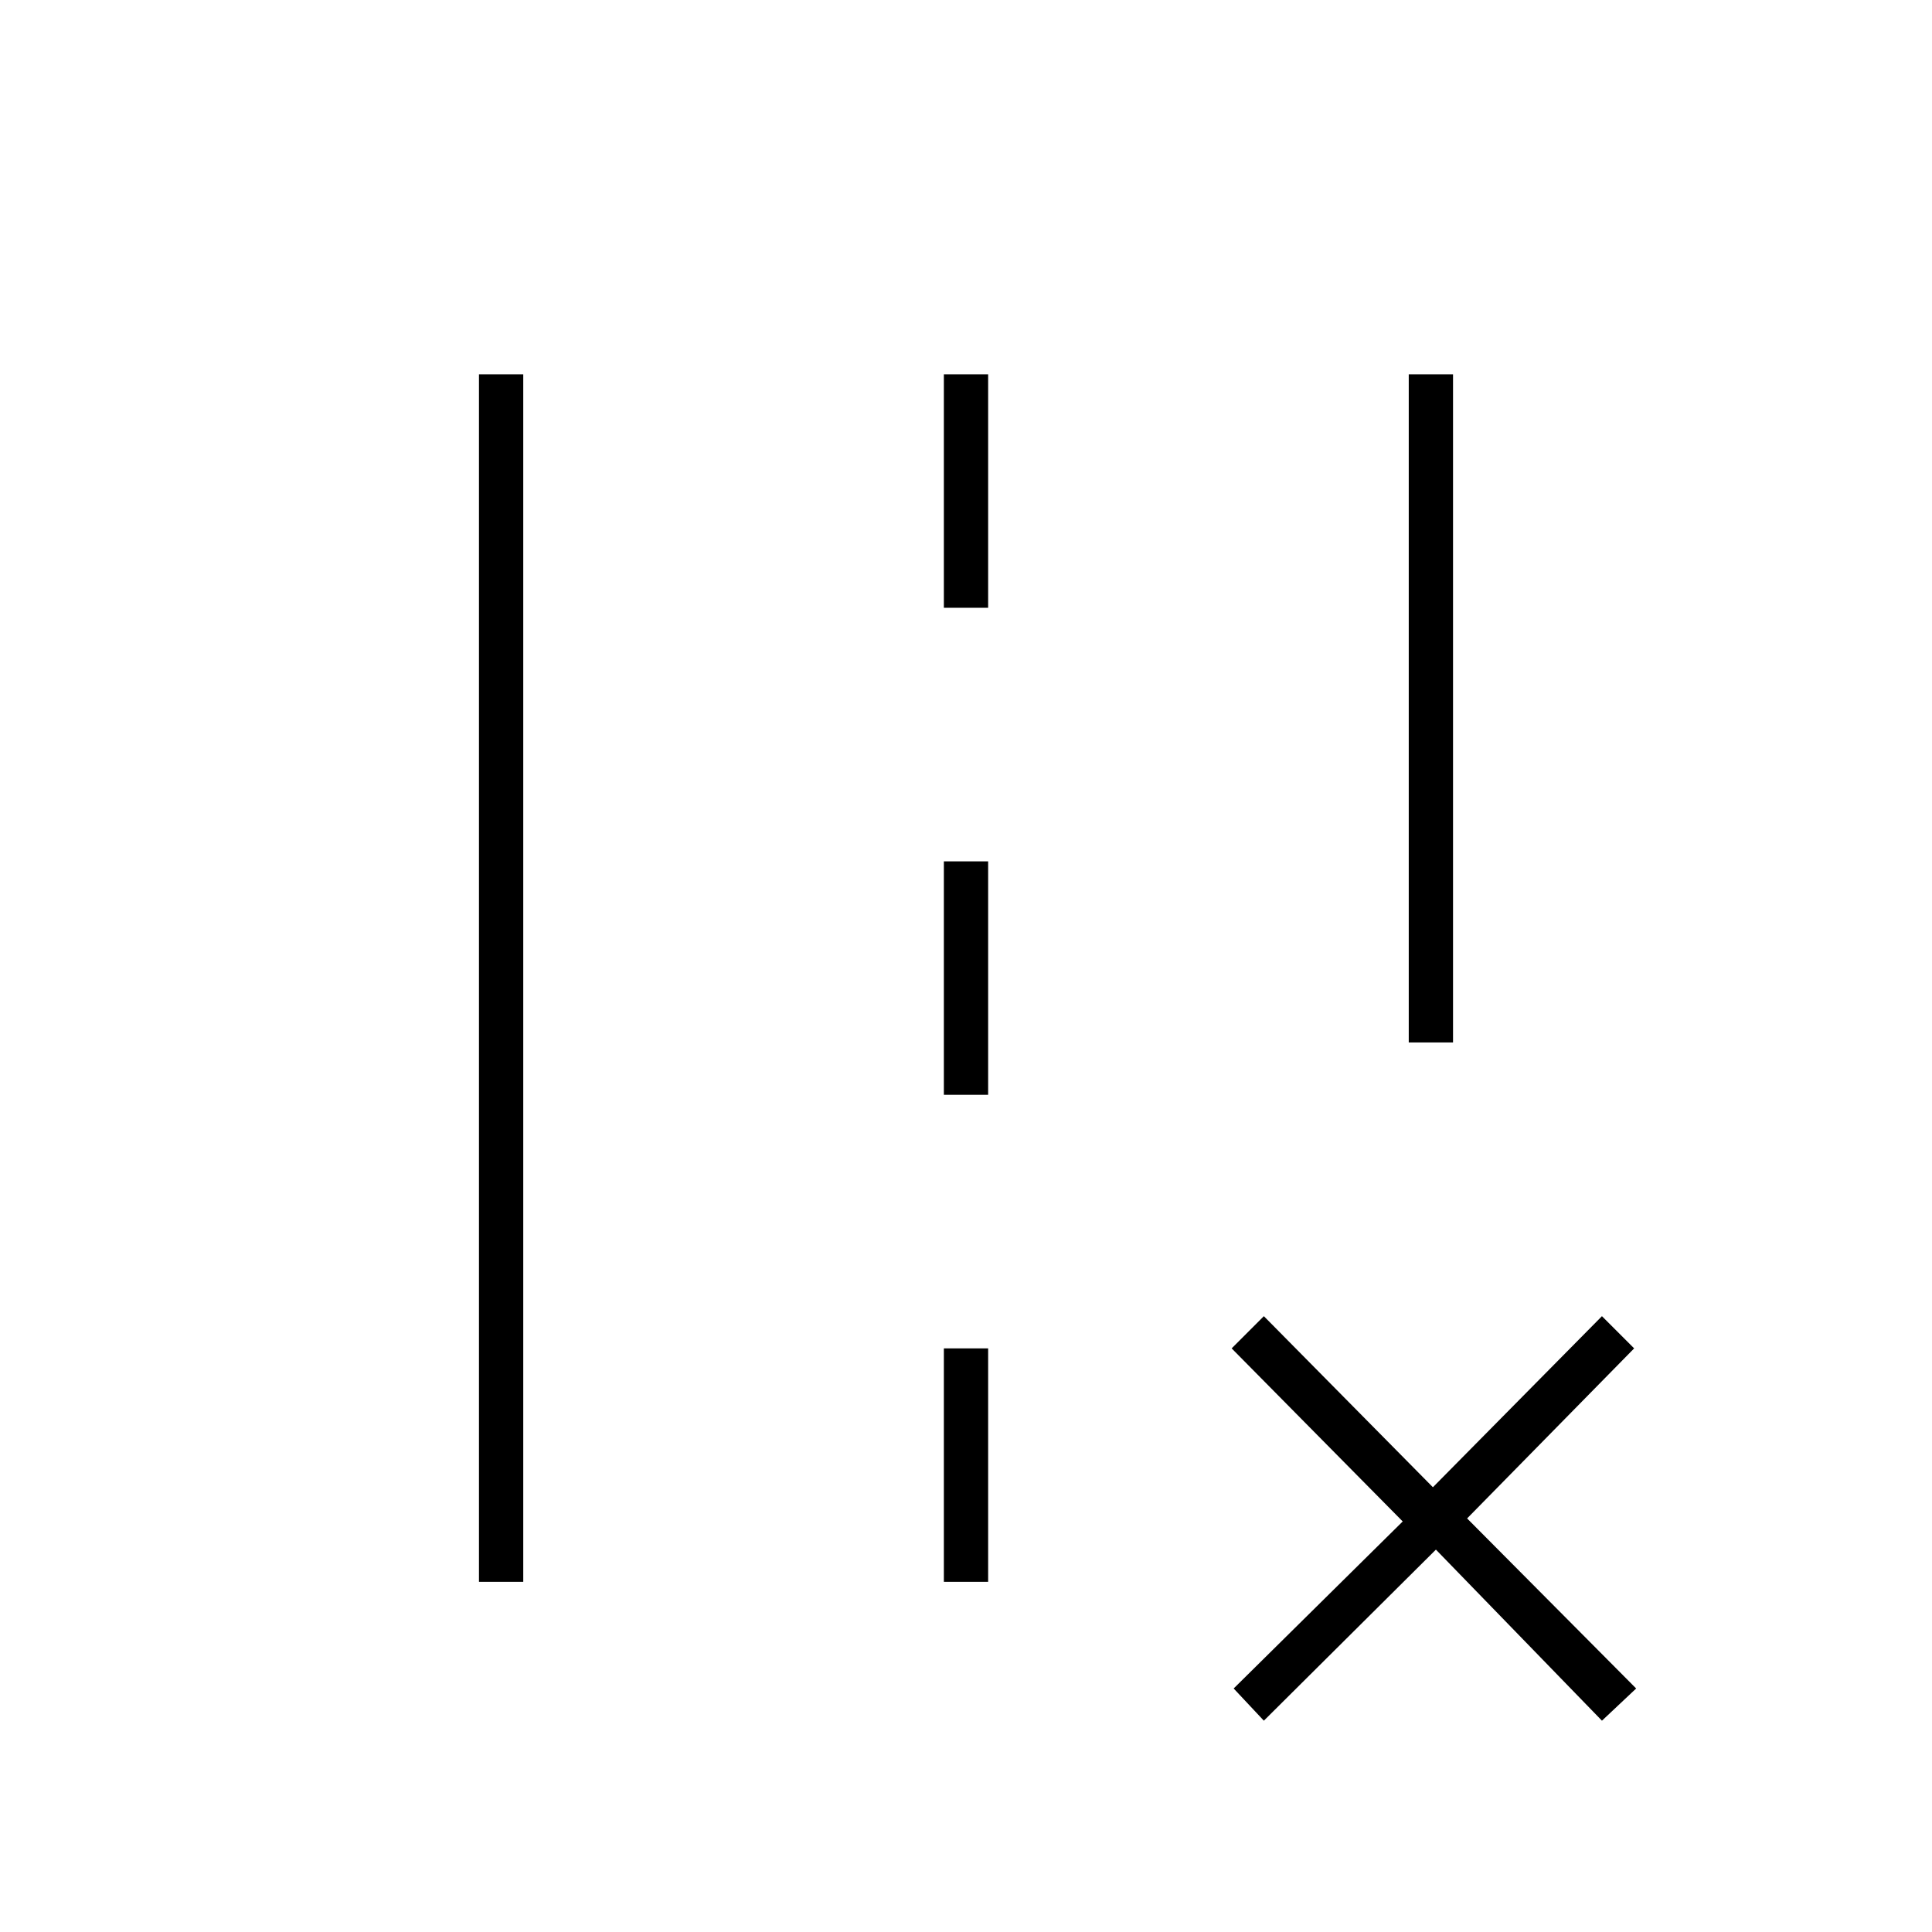<svg xmlns="http://www.w3.org/2000/svg" width="48" height="48" viewBox="0 -960 960 960"><path d="M700-442v-332h22v332h-22ZM238-174v-600h22v600h-22Zm231-484v-116h22v116h-22Zm0 242v-116h22v116h-22Zm0 242v-116h22v116h-22Zm144 53 84-83-85-86 16-16 84 85 84-85 16 16-83 84.5 84 84.5-17 16-82.503-85L628-105l-15-16Z"/></svg>